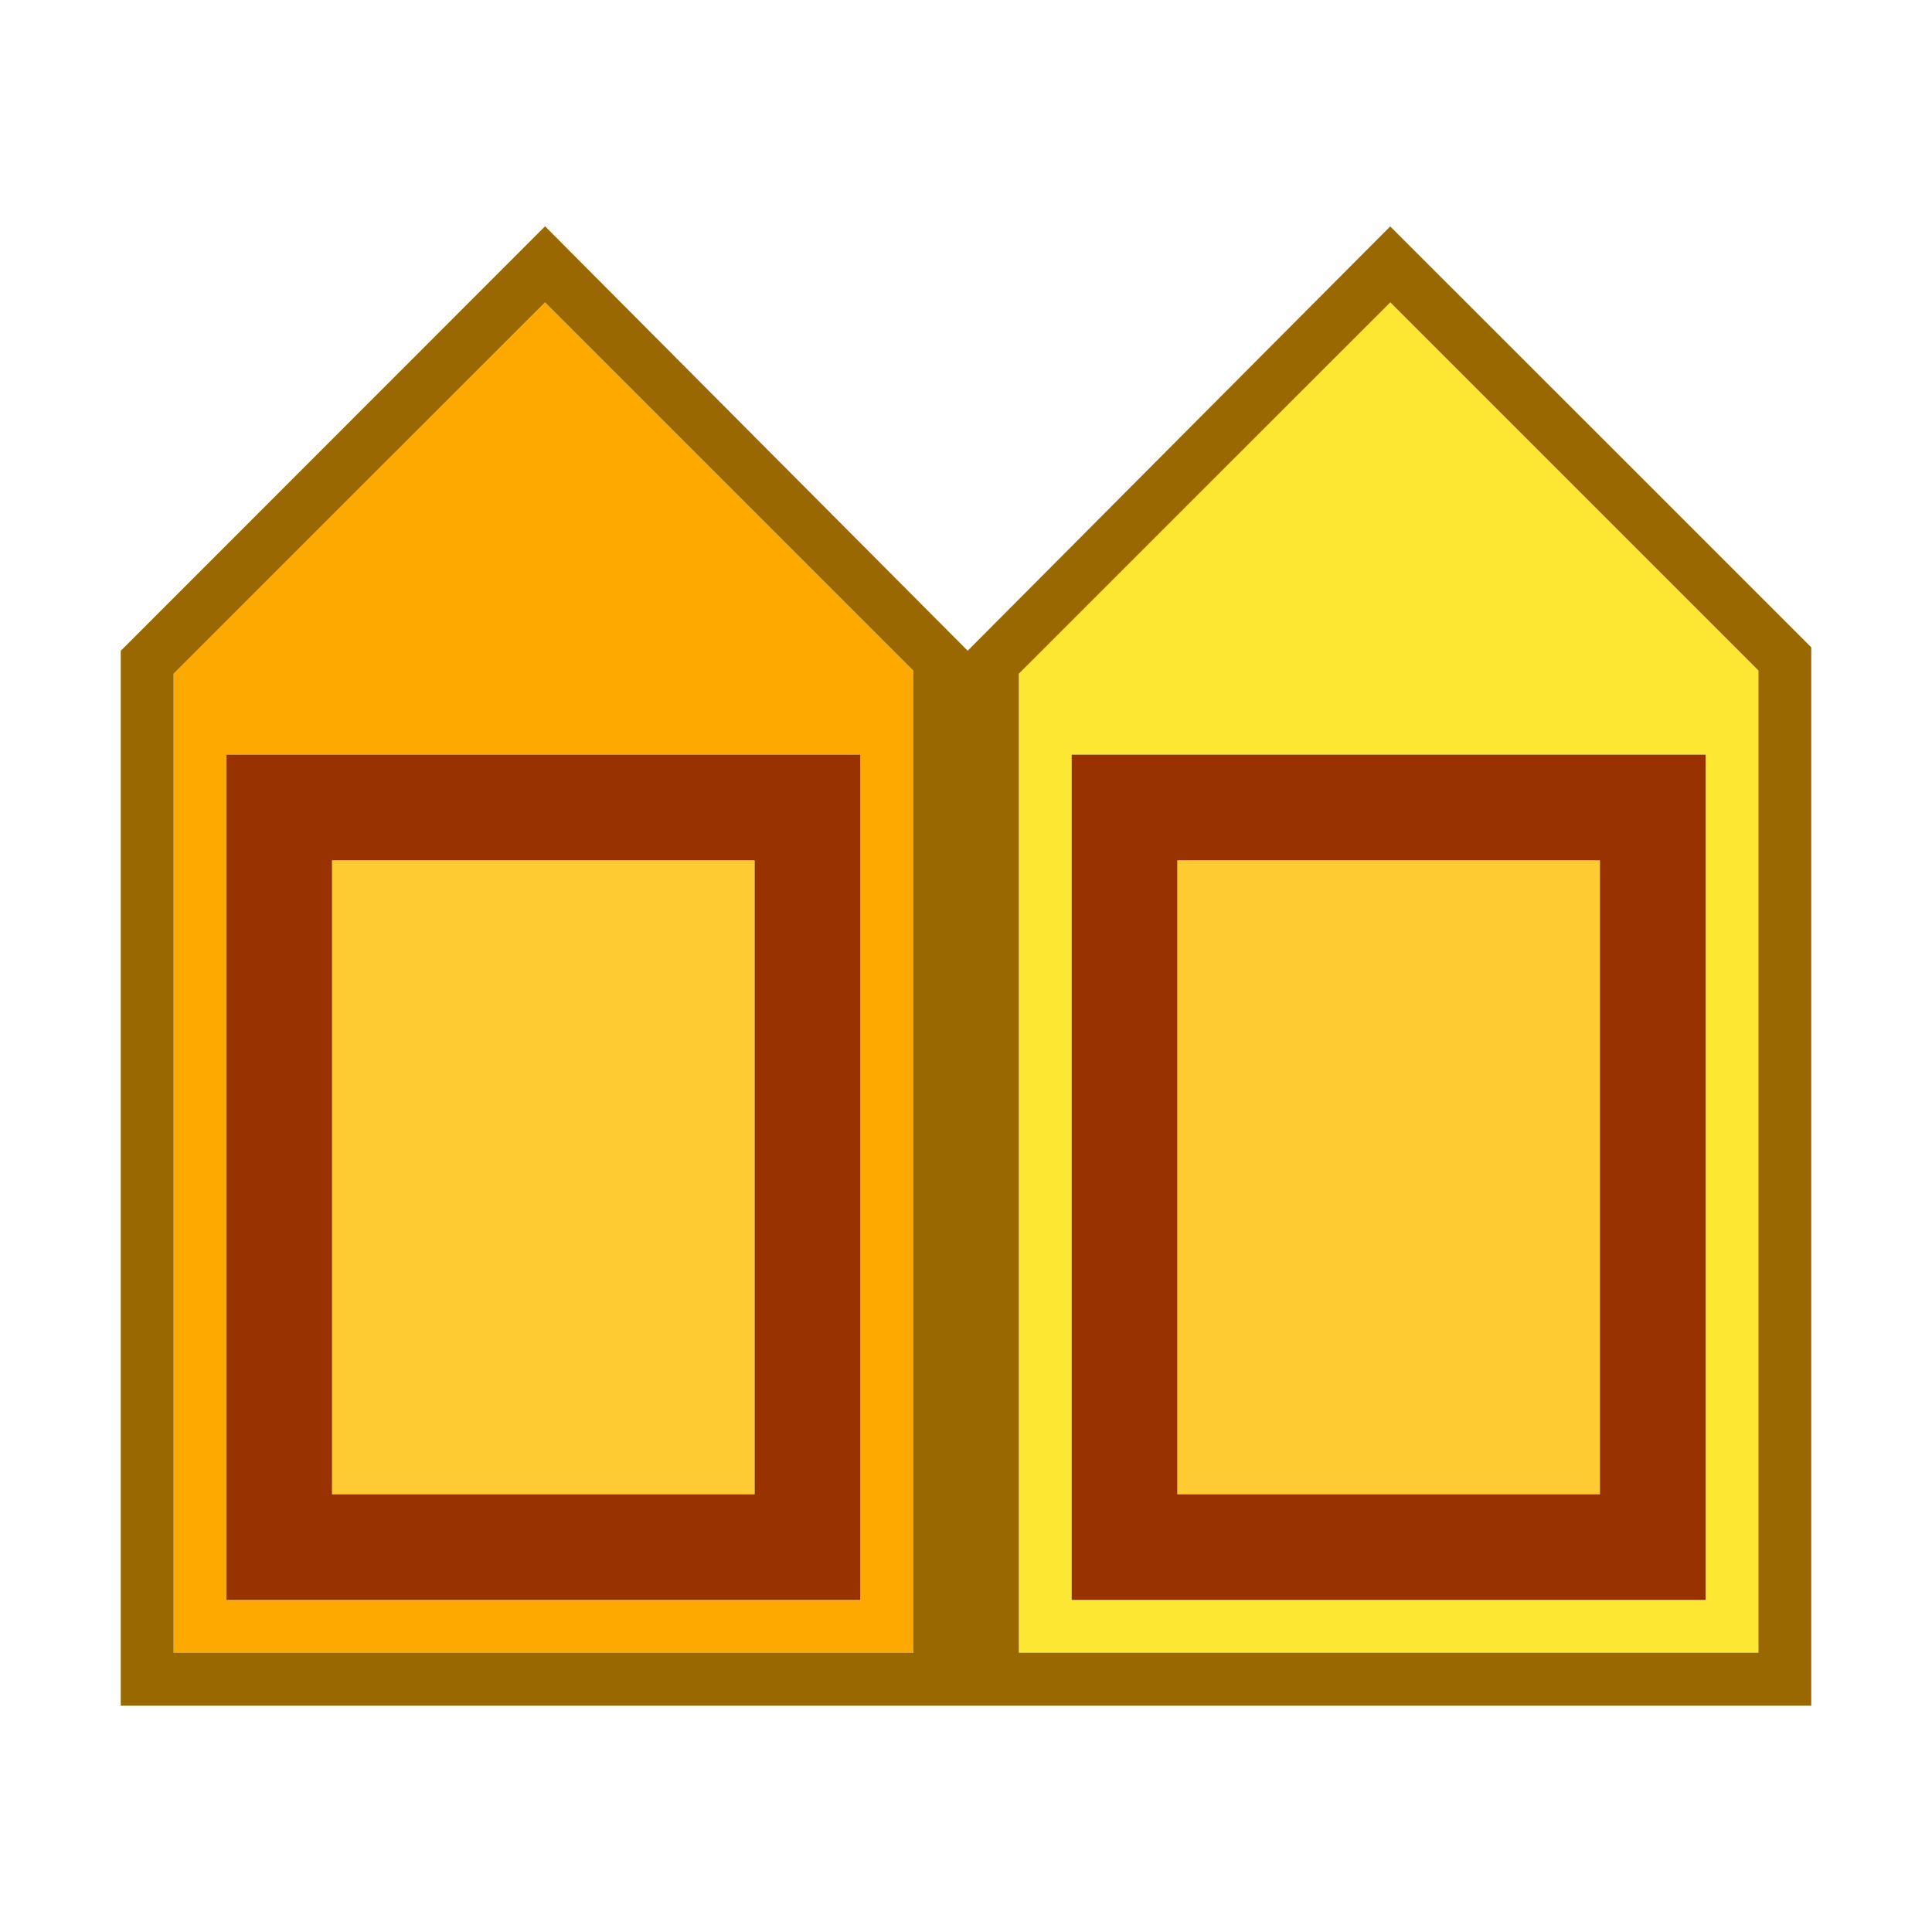 <?xml version="1.0" encoding="UTF-8" standalone="no"?>
<!-- Created with Inkscape (http://www.inkscape.org/) -->

<svg
   version="1.1"
   id="svg2"
   width="1600"
   height="1600"
   viewBox="0 0 1600 1600"
   sodipodi:docname="face_neighbors.svg"
   inkscape:version="1.2.2 (732a01da63, 2022-12-09)"
   xmlns:inkscape="http://www.inkscape.org/namespaces/inkscape"
   xmlns:sodipodi="http://sodipodi.sourceforge.net/DTD/sodipodi-0.dtd"
   xmlns="http://www.w3.org/2000/svg"
   xmlns:svg="http://www.w3.org/2000/svg"
   xmlns:rdf="http://www.w3.org/1999/02/22-rdf-syntax-ns#"
   xmlns:cc="http://creativecommons.org/ns#"
   xmlns:dc="http://purl.org/dc/elements/1.1/">
  <defs
     id="defs6" />
  <sodipodi:namedview
     pagecolor="#808080"
     bordercolor="#666666"
     borderopacity="1"
     objecttolerance="10"
     gridtolerance="10"
     guidetolerance="10"
     inkscape:pageopacity="0"
     inkscape:pageshadow="2"
     inkscape:window-width="1993"
     inkscape:window-height="1009"
     id="namedview4"
     showgrid="false"
     inkscape:zoom="0.25"
     inkscape:cx="1154"
     inkscape:cy="1004"
     inkscape:window-x="-8"
     inkscape:window-y="-8"
     inkscape:window-maximized="1"
     inkscape:current-layer="FACE_NEIGHBORS"
     inkscape:showpageshadow="0"
     inkscape:pagecheckerboard="true"
     inkscape:deskcolor="#d1d1d1" />
  <g
     id="FACE_NEIGHBORS"
     transform="matrix(87.5,0,0,87.5,100,100)"
     style="stroke-width:0.011">
    <path
       style="fill:none;stroke-width:0"
       d="M 0,15.5 V 15 h 8 8 V 15.5 16 H 8 0 Z M 0,2.508 V 0 h 8 8 V 2.492 4.984 L 14.008,2.992 12.016,1 10.016,3 8.015,5 6.016,3 4.016,1 2.008,3.008 0,5.015 Z"
       id="path829"
       inkscape:connector-curvature="0" />
    <path
       style="fill:#fee732;stroke-width:0"
       d="M 8.5,9.867 V 5.234 L 10.258,3.476 12.016,1.719 13.758,3.461 15.5,5.203 V 9.852 14.5 H 12 8.5 Z M 15,10 V 6 H 12 9 v 4 4 h 3 3 z"
       id="path827"
       inkscape:connector-curvature="0" />
    <path
       style="fill:#fecb32;stroke-width:0"
       d="M 2,10 V 7 h 2 2 v 3 3 H 4 2 Z m 8,0 V 7 h 2 2 v 3 3 h -2 -2 z"
       id="path825"
       inkscape:connector-curvature="0" />
    <path
       style="fill:#fea900;stroke-width:0"
       d="M 0.5,9.867 V 5.234 L 2.258,3.476 4.016,1.719 5.758,3.461 7.5,5.203 V 9.852 14.5 H 4 0.5 Z M 7,10 V 6 H 4 1 v 4 4 h 3 3 z"
       id="path823"
       inkscape:connector-curvature="0" />
    <path
       style="fill:#996800;stroke-width:0"
       d="M 0,10.008 V 5.017 L 2.008,3.008 4.016,0.999 6.016,3.008 8.016,5.016 10.015,3.008 12.015,1 14.008,2.992 16,4.984 V 9.992 15 H 8 0 Z M 7.5,9.852 V 5.203 L 5.758,3.461 4.016,1.719 2.258,3.476 0.5,5.234 V 9.867 14.5 H 4 7.5 Z m 8,0 V 5.203 L 13.758,3.461 12.016,1.719 10.258,3.476 8.5,5.234 V 9.867 14.5 h 3.5 3.5 z"
       id="path821"
       inkscape:connector-curvature="0" />
    <path
       style="fill:#983200;stroke-width:0"
       d="M 1,10 V 6 h 3 3 v 4 4 H 4 1 Z m 5,0 V 7 H 4 2 v 3 3 h 2 2 z m 3,0 V 6 h 3 3 v 4 4 H 12 9 Z m 5,0 V 7 h -2 -2 v 3 3 h 2 2 z"
       id="path819"
       inkscape:connector-curvature="0" />
  </g>
</svg>
